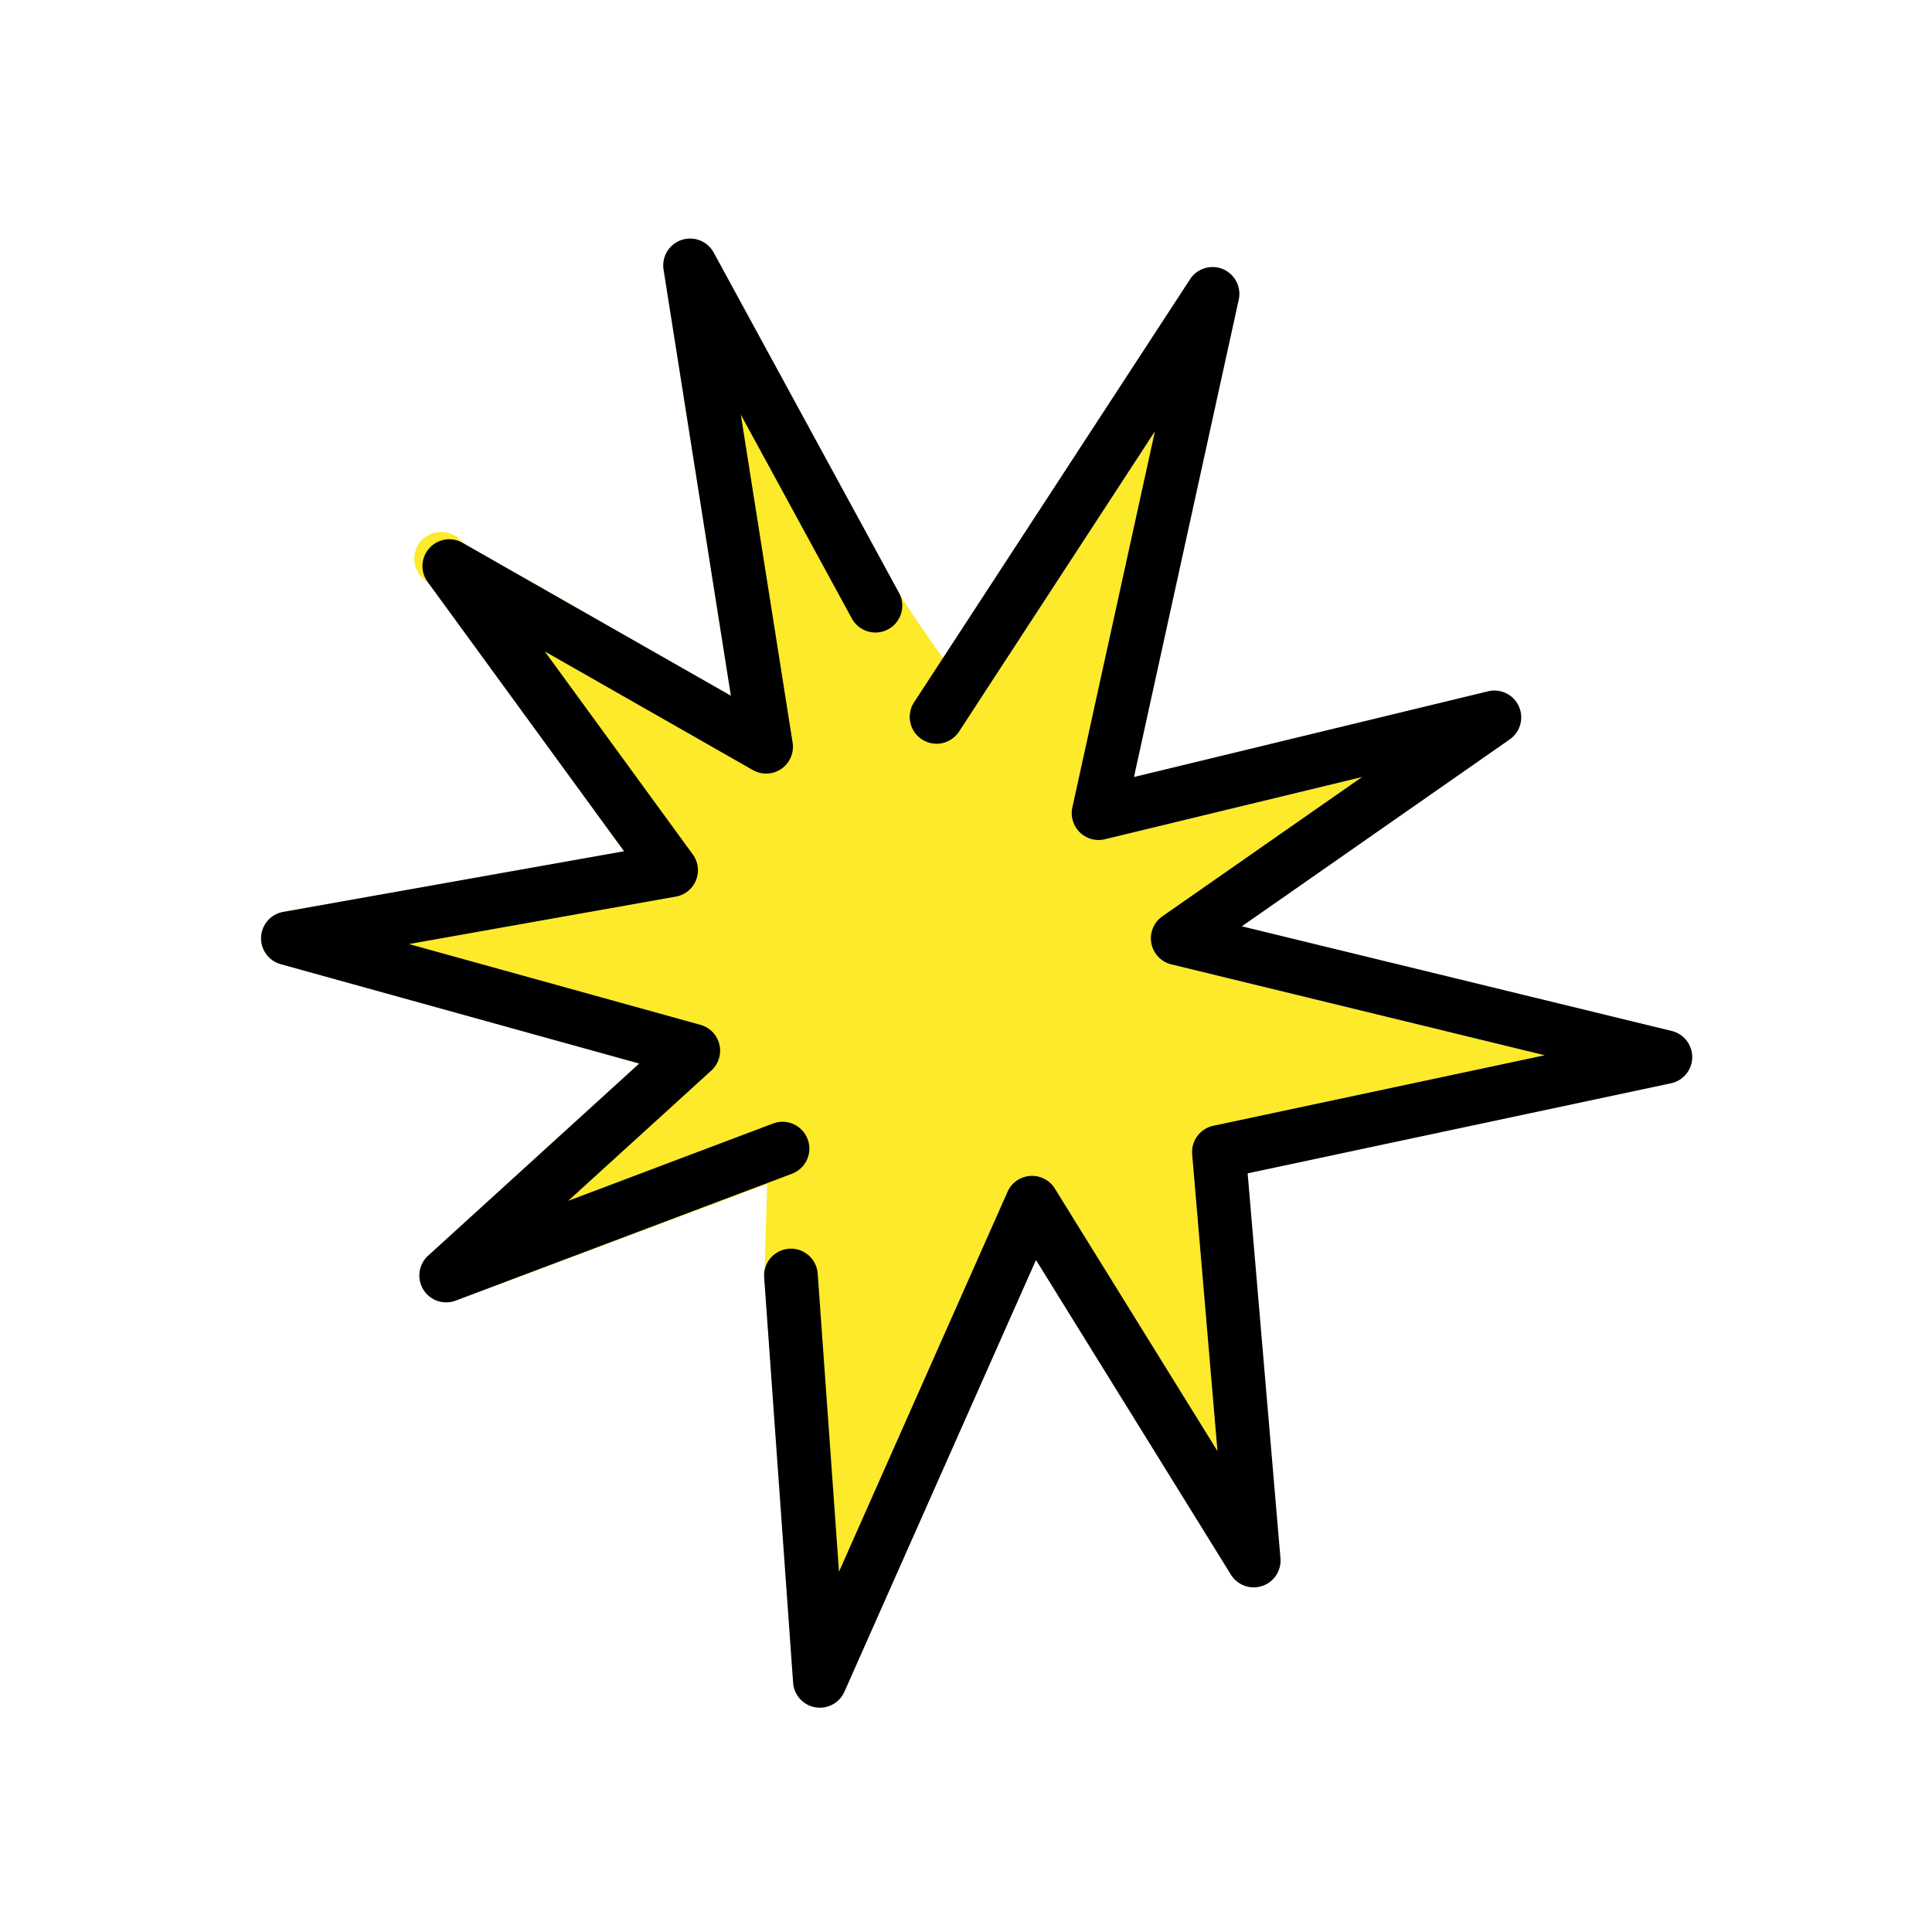 <svg xmlns="http://www.w3.org/2000/svg" viewBox="0 0 72 72"><path fill="#fcea2b" d="M45.217 41.953l12.35-2.627-13.913-3.386a1 1 0 0 1-.336-1.792l7.44-5.19-9.583 2.319a1.001 1.001 0 0 1-1.212-1.186l3.077-14.016-6.588 10.097c-1.258-1.427-2.78-3.766-2.95-4.08L26.595 9.41a1.001 1.001 0 0 0-1.866.635l2.508 15.882-9.994-5.696a.999.999 0 1 0-1.303 1.458l7.317 10.036-12.704 2.259a1 1 0 0 0-.092 1.948l13.36 3.703-7.865 7.16a1 1 0 0 0 1.026 1.675l11.606-4.347c-.051 1.926-.109 3.513-.094 3.714l2.773 10.734 6.28-14.156a1 1 0 0 1 1.765-.12l6.059 9.78-.943-11.058a1.002 1.002 0 0 1 .789-1.064z"/><path d="M30.555 63.641a1 1 0 0 1-.998-.929l-1.079-15.106a1 1 0 0 1 1.995-.143l.794 11.108 6.28-14.156a1 1 0 0 1 1.765-.12l6.059 9.78-.943-11.058a1.002 1.002 0 0 1 .789-1.064l12.35-2.627-13.913-3.386a1 1 0 0 1-.336-1.792l7.44-5.19-9.583 2.319a1.001 1.001 0 0 1-1.212-1.186l3.077-14.016-7.311 11.206a1 1 0 0 1-1.675-1.092l10.297-15.784a1 1 0 0 1 1.814.76L42.26 28.956l13.196-3.193a1 1 0 0 1 .808 1.792l-9.984 6.966 16.02 3.9a1 1 0 0 1-.028 1.95l-15.776 3.356 1.223 14.344a1 1 0 0 1-1.847.611l-7.264-11.726-7.139 16.09a1 1 0 0 1-.914.595z"/><path d="M16.63 48.535a1 1 0 0 1-.674-1.74l7.866-7.16-13.36-3.703a1 1 0 0 1 .091-1.948l12.704-2.26L15.94 21.69a.999.999 0 0 1 1.304-1.458l9.994 5.696-2.509-15.883a1.001 1.001 0 0 1 1.867-.634l6.907 12.682a1 1 0 0 1-1.757.957l-4.138-7.598 1.93 12.22a.999.999 0 0 1-1.483 1.025l-7.752-4.42 5.514 7.564a.998.998 0 0 1-.633 1.573l-9.942 1.768 10.86 3.01a1 1 0 0 1 .407 1.704l-5.335 4.856 7.613-2.873a1 1 0 1 1 .705 1.871l-12.51 4.72a.99.99 0 0 1-.352.065z"/></svg>